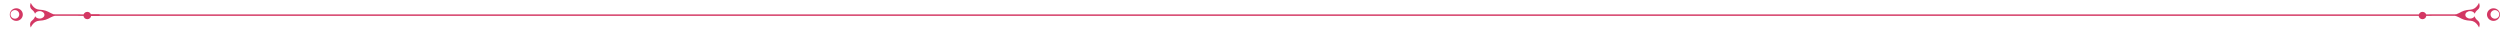 <?xml version="1.0" encoding="UTF-8"?>
<svg id="Layer_1" data-name="Layer 1" xmlns="http://www.w3.org/2000/svg" viewBox="0 0 1914.94 23.5">
  <defs>
    <style>
      .cls-1 {
        fill: none;
      }

      .cls-2 {
        fill: #d33763;
      }
    </style>
  </defs>
  <g>
    <path class="cls-1" d="m11.41,7.71c-1.85,0-3.35,1.47-3.36,3.3,0,1.83,1.49,3.31,3.34,3.31,1.85,0,3.36-1.47,3.36-3.3,0-1.83-1.49-3.31-3.34-3.31Z"/>
    <path class="cls-1" d="m69.75,12.17c-.14,1.43-1.39,2.55-2.92,2.55-1.53,0-2.77-1.13-2.91-2.57l-21.89-.06c-.96.23-2.01.58-3.01,1.13-3.17,1.72-4.67,2.4-9.1,2.68-4.43.28-6.4,5.16-6.4,5.16,0,0-1.6-3.28.93-5.23,1.6-1.23,2.22-2.58,2.45-3.4.54,1.06,1.86,1.81,3.41,1.81,2.03,0,3.69-1.27,3.69-2.85,0-1.58-1.64-2.86-3.68-2.87-1.66,0-3.05.85-3.52,2.02-.29-.83-.93-2.02-2.34-3.12-2.53-1.96-.91-5.24-.91-5.24,0,0,1.94,4.9,6.37,5.2,4.43.3,5.93.99,9.08,2.73.66.36,1.34.63,2,.85l23.03.06c.39-1.12,1.48-1.93,2.78-1.92,1.3,0,2.39.82,2.77,1.94h6.57s0-11.03,0-11.03H0v23.5h76.19v-11.32h-6.44Zm-57.28,3.83c-2.75,0-4.98-2.17-4.98-4.84,0-2.67,2.25-4.82,5-4.81,2.75,0,4.98,2.18,4.98,4.84,0,2.67-2.25,4.82-5,4.82Z"/>
    <path class="cls-2" d="m66.85,9.09c-1.3,0-2.39.81-2.78,1.92l-23.03-.06c-.66-.22-1.34-.49-2-.85-3.16-1.74-4.65-2.43-9.08-2.73-4.43-.3-6.37-5.2-6.37-5.2,0,0-1.62,3.28.91,5.24,1.42,1.1,2.05,2.29,2.34,3.12.46-1.17,1.85-2.03,3.52-2.02,2.03,0,3.68,1.29,3.68,2.87,0,1.58-1.66,2.85-3.69,2.85-1.55,0-2.87-.75-3.41-1.81-.24.83-.85,2.18-2.45,3.4-2.54,1.95-.93,5.23-.93,5.23,0,0,1.97-4.89,6.4-5.16,4.43-.27,5.93-.96,9.1-2.68,1-.54,2.05-.9,3.01-1.13l21.89.06c.13,1.43,1.37,2.56,2.91,2.57,1.53,0,2.78-1.12,2.92-2.55h6.44s0-1.13,0-1.13h-6.57c-.38-1.13-1.47-1.94-2.77-1.95Z"/>
    <path class="cls-2" d="m12.5,6.34c-2.75,0-4.99,2.15-5,4.81,0,2.67,2.22,4.83,4.98,4.84,2.75,0,4.99-2.15,5-4.82,0-2.66-2.22-4.83-4.98-4.84Zm-1.11,7.98c-1.85,0-3.35-1.49-3.34-3.31,0-1.83,1.51-3.3,3.36-3.3,1.85,0,3.35,1.49,3.34,3.31,0,1.83-1.51,3.3-3.36,3.3Z"/>
  </g>
  <g>
    <path class="cls-1" d="m1911.02,7.71c1.85,0,3.35,1.47,3.36,3.3,0,1.83-1.49,3.31-3.34,3.31-1.85,0-3.36-1.47-3.36-3.3,0-1.83,1.49-3.31,3.34-3.31Z"/>
    <path class="cls-2" d="m1855.58,9.09c1.3,0,2.39.81,2.78,1.92l23.03-.06c.66-.22,1.34-.49,2-.85,3.16-1.74,4.65-2.43,9.08-2.73,4.43-.3,6.37-5.2,6.37-5.2,0,0,1.62,3.28-.91,5.24-1.42,1.1-2.05,2.29-2.34,3.12-.46-1.17-1.85-2.03-3.52-2.02-2.03,0-3.68,1.29-3.68,2.87,0,1.58,1.66,2.85,3.69,2.85,1.55,0,2.87-.75,3.41-1.81.24.83.85,2.18,2.45,3.4,2.54,1.95.93,5.23.93,5.23,0,0-1.97-4.89-6.4-5.16-4.43-.27-5.93-.96-9.1-2.68-1-.54-2.05-.9-3.01-1.13l-21.89.06c-.13,1.43-1.37,2.56-2.91,2.57-1.53,0-2.78-1.12-2.92-2.55H69.75s0-1.13,0-1.13h1783.06c.38-1.13,1.47-1.94,2.77-1.95Z"/>
    <path class="cls-2" d="m1904.96,11.18c0,2.67,2.25,4.82,5,4.82,2.75,0,4.98-2.17,4.98-4.84,0-2.67-2.25-4.82-5-4.81-2.75,0-4.98,2.18-4.98,4.84Zm2.72-.15c0-1.83,1.49-3.31,3.34-3.31,1.85,0,3.35,1.47,3.36,3.3,0,1.83-1.49,3.31-3.34,3.31-1.85,0-3.36-1.47-3.36-3.3Z"/>
  </g>
</svg>